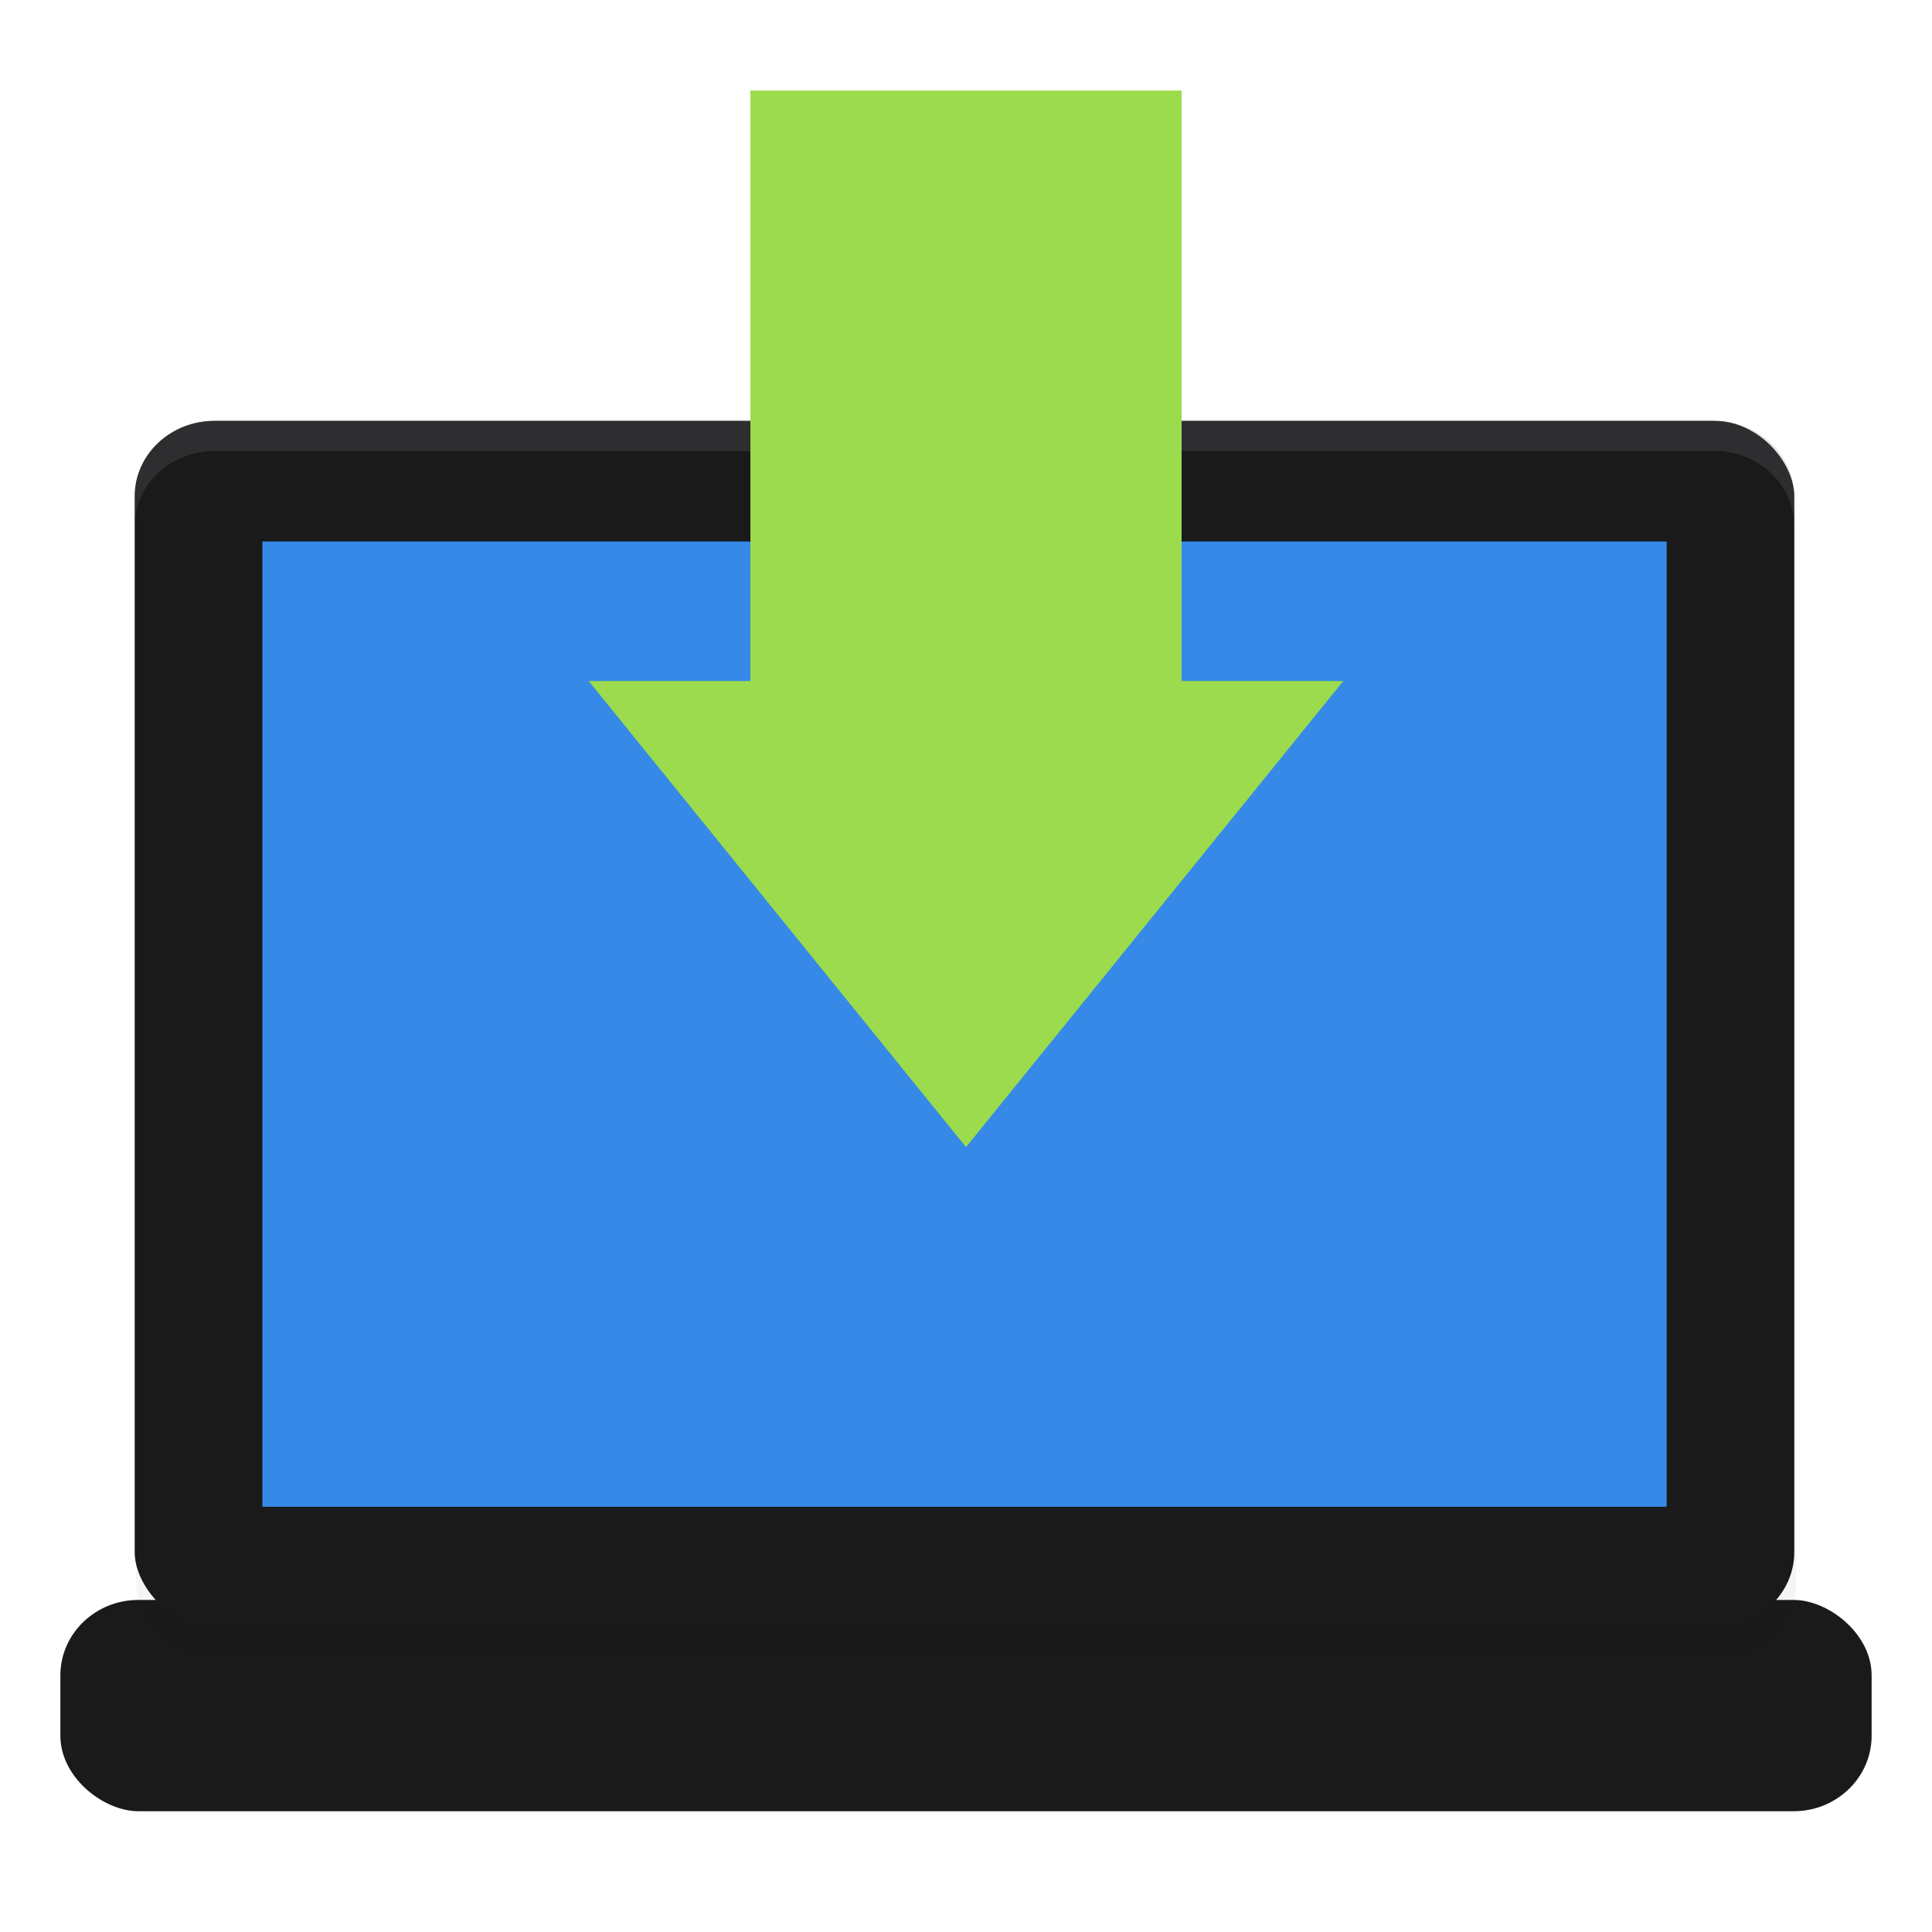 <?xml version="1.0" encoding="UTF-8" standalone="no"?>
<svg
   xmlns:dc="http://purl.org/dc/elements/1.1/"
   xmlns:cc="http://creativecommons.org/ns#"
   xmlns:rdf="http://www.w3.org/1999/02/22-rdf-syntax-ns#"
   xmlns:svg="http://www.w3.org/2000/svg"
   xmlns="http://www.w3.org/2000/svg"
   xmlns:sodipodi="http://sodipodi.sourceforge.net/DTD/sodipodi-0.dtd"
   xmlns:inkscape="http://www.inkscape.org/namespaces/inkscape"
   width="32"
   height="32"
   version="1"
   id="svg14"
   sodipodi:docname="installer.svg"
   inkscape:version="0.92.1 r15371"
   inkscape:export-filename="/home/john/Github/gui-art/icons_debonaire/drafts/jb/installer.png"
   inkscape:export-xdpi="384"
   inkscape:export-ydpi="384">
  <defs
     id="defs18">
    <style
       type="text/css"
       id="current-color-scheme">
   .ColorScheme-Text { color:#5c616c; } .ColorScheme-Highlight { color:#5294e2; } .ColorScheme-ButtonBackground { color:#d3dae3; }
  </style>
    <style
       type="text/css"
       id="current-color-scheme-3">
   .ColorScheme-Text { color:#5c616c; } .ColorScheme-Highlight { color:#5294e2; } .ColorScheme-ButtonBackground { color:#d3dae3; }
  </style>
    <style
       type="text/css"
       id="style4492">
    .str0 {stroke:#4D4948;stroke-width:0.012}
    .str1 {stroke:#838281;stroke-width:0.229;stroke-linecap:round}
    .fil2 {fill:none}
    .fil0 {fill:#4D4948}
    .fil1 {fill:white;fill-rule:nonzero}
  </style>
    <style
       id="style4492-1"
       type="text/css">
    .str0 {stroke:#4D4948;stroke-width:0.222}
    .str1 {stroke:#00923F;stroke-width:0.887}
    .str2 {stroke:#E77817;stroke-width:0.887;stroke-linecap:round}
    .fil2 {fill:none}
    .fil0 {fill:#4D4948}
    .fil1 {fill:#B6DDC7}
  </style>
    <style
       id="current-color-scheme-6"
       type="text/css">
   .ColorScheme-Text { color:#5c616c; } .ColorScheme-Highlight { color:#5294e2; } .ColorScheme-ButtonBackground { color:#d3dae3; }
  </style>
    <filter
       inkscape:collect="always"
       style="color-interpolation-filters:sRGB"
       id="filter5062"
       x="-0.01"
       width="1.021"
       y="-0.014"
       height="1.028">
      <feGaussianBlur
         inkscape:collect="always"
         stdDeviation="0.237"
         id="feGaussianBlur5064" />
    </filter>
    <style
       id="current-color-scheme-5"
       type="text/css">
   .ColorScheme-Text { color:#5c616c; } .ColorScheme-Highlight { color:#5294e2; } .ColorScheme-ButtonBackground { color:#d3dae3; }
  </style>
  </defs>
  <sodipodi:namedview
     pagecolor="#ffffff"
     bordercolor="#666666"
     borderopacity="1"
     objecttolerance="10"
     gridtolerance="10"
     guidetolerance="10"
     inkscape:pageopacity="0"
     inkscape:pageshadow="2"
     inkscape:window-width="1362"
     inkscape:window-height="695"
     id="namedview16"
     showgrid="false"
     inkscape:zoom="11.125"
     inkscape:cx="24"
     inkscape:cy="24"
     inkscape:window-x="0"
     inkscape:window-y="0"
     inkscape:window-maximized="1"
     inkscape:current-layer="svg14"
     showguides="true" />
  <rect
     id="rect4703"
     transform="matrix(0,-1,-1,0,0,0)"
     ry="1.293"
     rx="1.25"
     y="-31"
     x="-30"
     height="30"
     width="3.5"
     style="fill:#1a1a1a;stroke-width:0.509" />
  <rect
     id="rect4707-5"
     ry="2.5"
     rx="2.644"
     y="14.87"
     x="4.5"
     height="40"
     width="55"
     style="opacity:0.2;fill:#000000;stroke-width:1.028;filter:url(#filter5062)"
     transform="scale(0.5)" />
  <g
     id="g5021"
     transform="matrix(0.511,0,0,0.489,-41.806,54.799)">
    <rect
       style="fill:#1a1a1a;stroke-width:1.028"
       width="53.793"
       height="40.87"
       x="86.178"
       y="-97.809"
       rx="2.586"
       ry="2.554"
       id="rect4707" />
    <rect
       style="opacity:1;fill:#3689e6;stroke-width:1.028"
       width="45.517"
       height="32.696"
       x="90.316"
       y="-93.722"
       id="rect4709" />
    <path
       inkscape:connector-curvature="0"
       style="opacity:0.2;fill:#7e8087;stroke-width:1.028"
       d="m 88.764,-97.809 c -1.433,0 -2.586,1.139 -2.586,2.554 v 1.022 c 0,-1.415 1.153,-2.554 2.586,-2.554 h 48.621 c 1.428,0 2.586,1.139 2.586,2.554 v -1.022 c 0,-1.415 -1.159,-2.554 -2.586,-2.554 z"
       id="path4711" />
  </g>
  <g
     id="layer9"
     inkscape:label="status"
     style="display:inline"
     transform="matrix(0.5,0,0,0.5,-138.413,140.132)" />
  <g
     id="layer1"
     inkscape:label="places"
     style="display:inline"
     transform="matrix(0.5,0,0,0.5,-17.913,-168.368)" />
  <g
     id="layer14"
     inkscape:label="mimetypes"
     style="display:inline"
     transform="matrix(0.5,0,0,0.5,-138.413,140.132)" />
  <g
     id="layer15"
     inkscape:label="emblems"
     style="display:inline"
     transform="matrix(0.5,0,0,0.5,-138.413,140.132)" />
  <g
     id="g71291"
     inkscape:label="emotes"
     style="display:inline"
     transform="matrix(0.5,0,0,0.5,-138.413,140.132)" />
  <g
     id="layer2"
     inkscape:label="categories"
     style="display:inline"
     transform="matrix(0.5,0,0,0.5,-17.913,-93.368)" />
  <g
     id="layer12"
     inkscape:label="actions"
     style="display:inline"
     transform="matrix(0.5,0,0,0.5,-138.413,140.132)" />
  <g
     id="layer9-6"
     inkscape:label="status"
     style="display:inline"
     transform="matrix(0.5,0,0,0.5,-70.279,137.052)" />
  <g
     id="layer1-7"
     inkscape:label="places"
     style="display:inline"
     transform="matrix(0.5,0,0,0.5,50.221,-171.448)" />
  <g
     id="layer14-5"
     inkscape:label="mimetypes"
     style="display:inline"
     transform="matrix(0.5,0,0,0.5,-70.279,137.052)" />
  <g
     id="layer15-3"
     inkscape:label="emblems"
     style="display:inline"
     transform="matrix(0.5,0,0,0.5,-70.279,137.052)" />
  <g
     id="g71291-5"
     inkscape:label="emotes"
     style="display:inline"
     transform="matrix(0.5,0,0,0.5,-70.279,137.052)" />
  <g
     id="layer2-6"
     inkscape:label="categories"
     style="display:inline"
     transform="matrix(0.5,0,0,0.5,50.221,-96.448)" />
  <g
     id="layer12-2"
     inkscape:label="actions"
     style="display:inline"
     transform="matrix(0.5,0,0,0.5,-70.279,137.052)" />
  <path
     style="opacity:1;fill:#9bdb4d;fill-opacity:1;stroke:none;stroke-width:1.419;stroke-linecap:round;stroke-miterlimit:4;stroke-dasharray:none;stroke-opacity:1"
     d="m 12.429,1.5 v 9.779 H 9.75 L 16,19 22.25,11.279 H 19.571 V 1.5 Z"
     id="rect4765"
     inkscape:connector-curvature="0" />
  <g
     transform="matrix(0.5,0,0,0.5,-163.069,102.304)"
     style="display:inline"
     inkscape:label="status"
     id="layer9-61" />
  <g
     transform="matrix(0.5,0,0,0.5,-42.569,-206.196)"
     style="display:inline"
     inkscape:label="places"
     id="layer1-8" />
  <g
     transform="matrix(0.5,0,0,0.5,-163.069,102.304)"
     style="display:inline"
     inkscape:label="mimetypes"
     id="layer14-7" />
  <g
     transform="matrix(0.5,0,0,0.5,-163.069,102.304)"
     style="display:inline"
     inkscape:label="emblems"
     id="layer15-9" />
  <g
     transform="matrix(0.5,0,0,0.5,-163.069,102.304)"
     style="display:inline"
     inkscape:label="emotes"
     id="g71291-2" />
  <g
     transform="matrix(0.5,0,0,0.5,-42.569,-131.196)"
     style="display:inline"
     inkscape:label="categories"
     id="layer2-0" />
  <g
     transform="matrix(0.5,0,0,0.5,-163.069,102.304)"
     style="display:inline"
     inkscape:label="actions"
     id="layer12-23" />
</svg>
